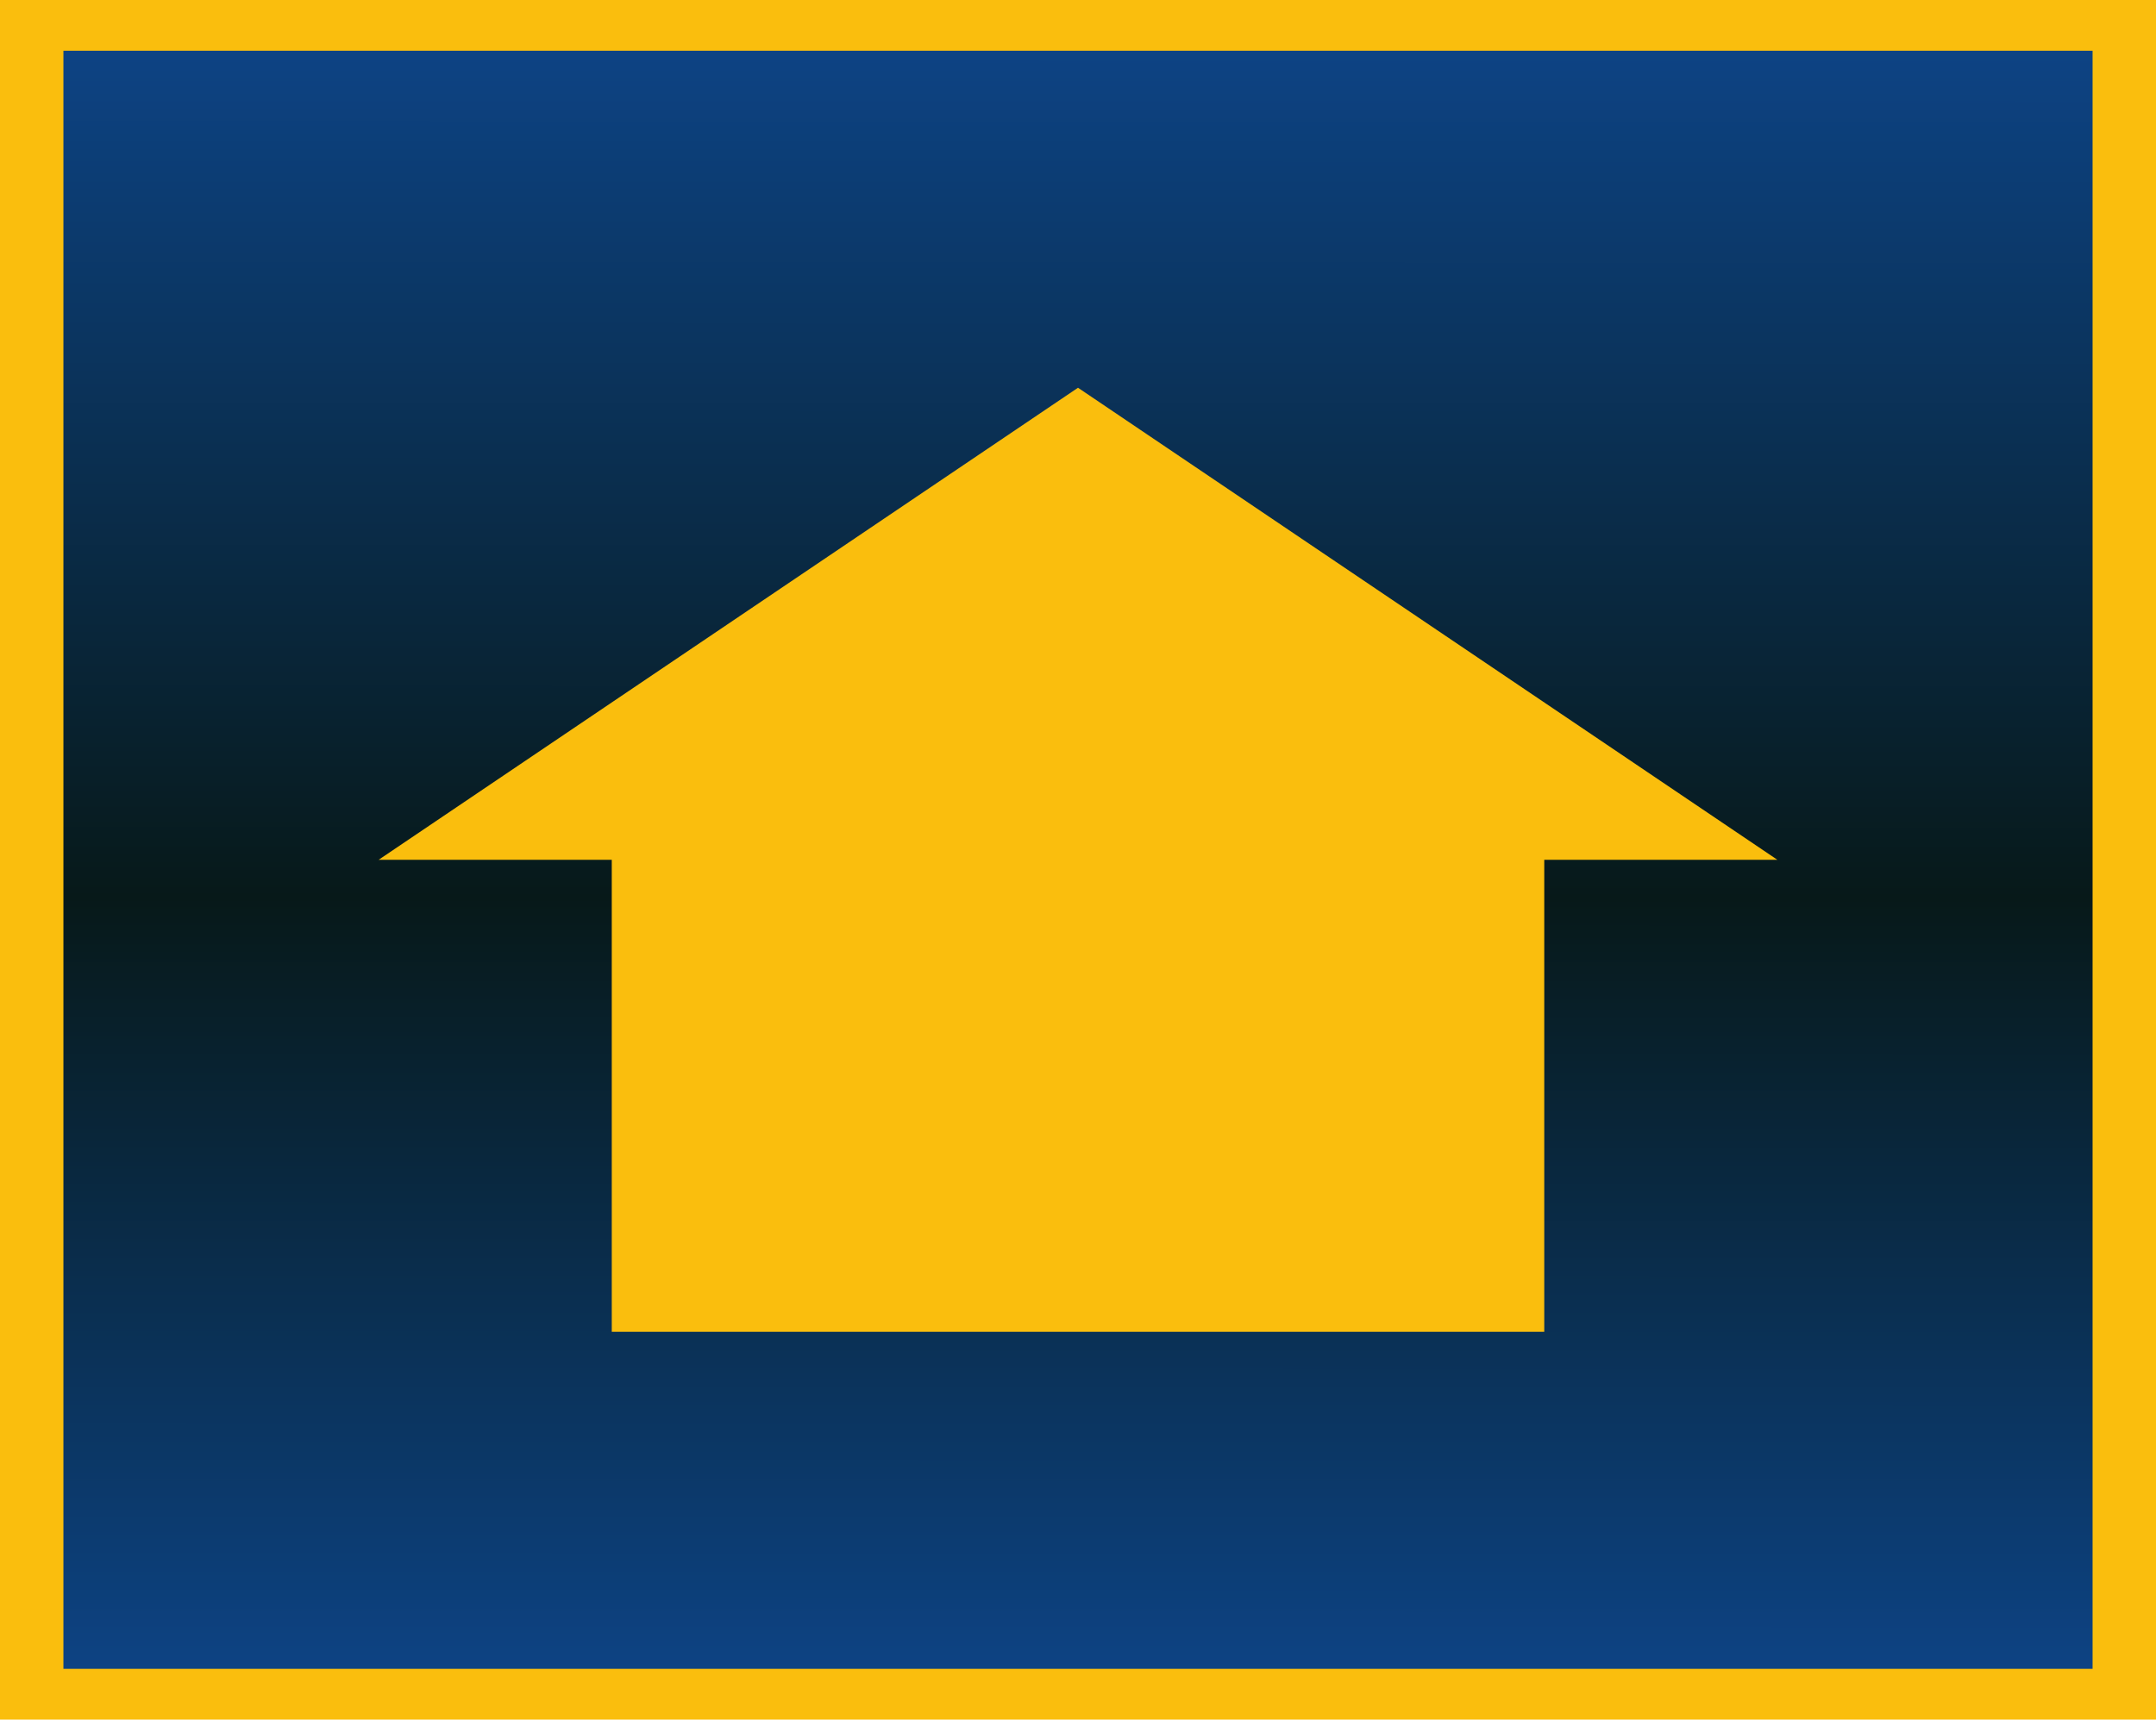 <?xml version="1.0" encoding="UTF-8"?>
<!DOCTYPE svg PUBLIC "-//W3C//DTD SVG 1.1//EN" "http://www.w3.org/Graphics/SVG/1.1/DTD/svg11.dtd">
<!-- Creator: CorelDRAW -->
<svg xmlns="http://www.w3.org/2000/svg" xml:space="preserve" width="100%" height="100%" version="1.1" shape-rendering="geometricPrecision" text-rendering="geometricPrecision" image-rendering="optimizeQuality" fill-rule="evenodd" clip-rule="evenodd"
viewBox="0 0 850 678.13"
 xmlns:xlink="http://www.w3.org/1999/xlink"
 xmlns:xodm="http://www.corel.com/coreldraw/odm/2003">
 <defs>
     <linearGradient id="id0" gradientUnits="userSpaceOnUse" x1="455.31" y1="659.91" x2="455.44" y2="20.01">
      <stop offset="0" stop-opacity="1" stop-color="#0D4384"/>
      <stop offset="0.478" stop-opacity="1" stop-color="#071919"/>
      <stop offset="1" stop-opacity="1" stop-color="#0D4384"/>
     </linearGradient>
 </defs>
 <g id="Слой_x0020_1">
  <g id="_2009079314464">
   <g>
    <path fill="#FABE0D" fill-rule="nonzero" d="M825 40.02l-800 0 0 -40.02 800 0 25 20.01 -25 20.01zm0 -40.02l25 0 0 20.01 -25 -20.01zm-25 658.12l0 -638.11 50 0 0 638.11 -25 20.01 -25 -20.01zm50 0l0 20.01 -25 0 25 -20.01zm-825 -20.01l800 0 0 40.02 -800 0 -25 -20.01 25 -20.01zm0 40.02l-25 0 0 -20.01 25 20.01zm25 -658.12l0 638.11 -50 0 0 -638.11 25 -20.01 25 20.01zm-50 0l0 -20.01 25 0 -25 20.01z"/>
    <polygon id="_1" fill="url(#id0)" points="25,20.01 825,20.01 825,658.12 25,658.12 "/>
   </g>
   <polygon fill="#FABE0D" fill-rule="nonzero" points="241.19,525.22 241.19,339.06 149.29,339.06 425,152.91 700.71,339.06 608.82,339.06 608.82,525.22 "/>
  </g>
 </g>
</svg>
